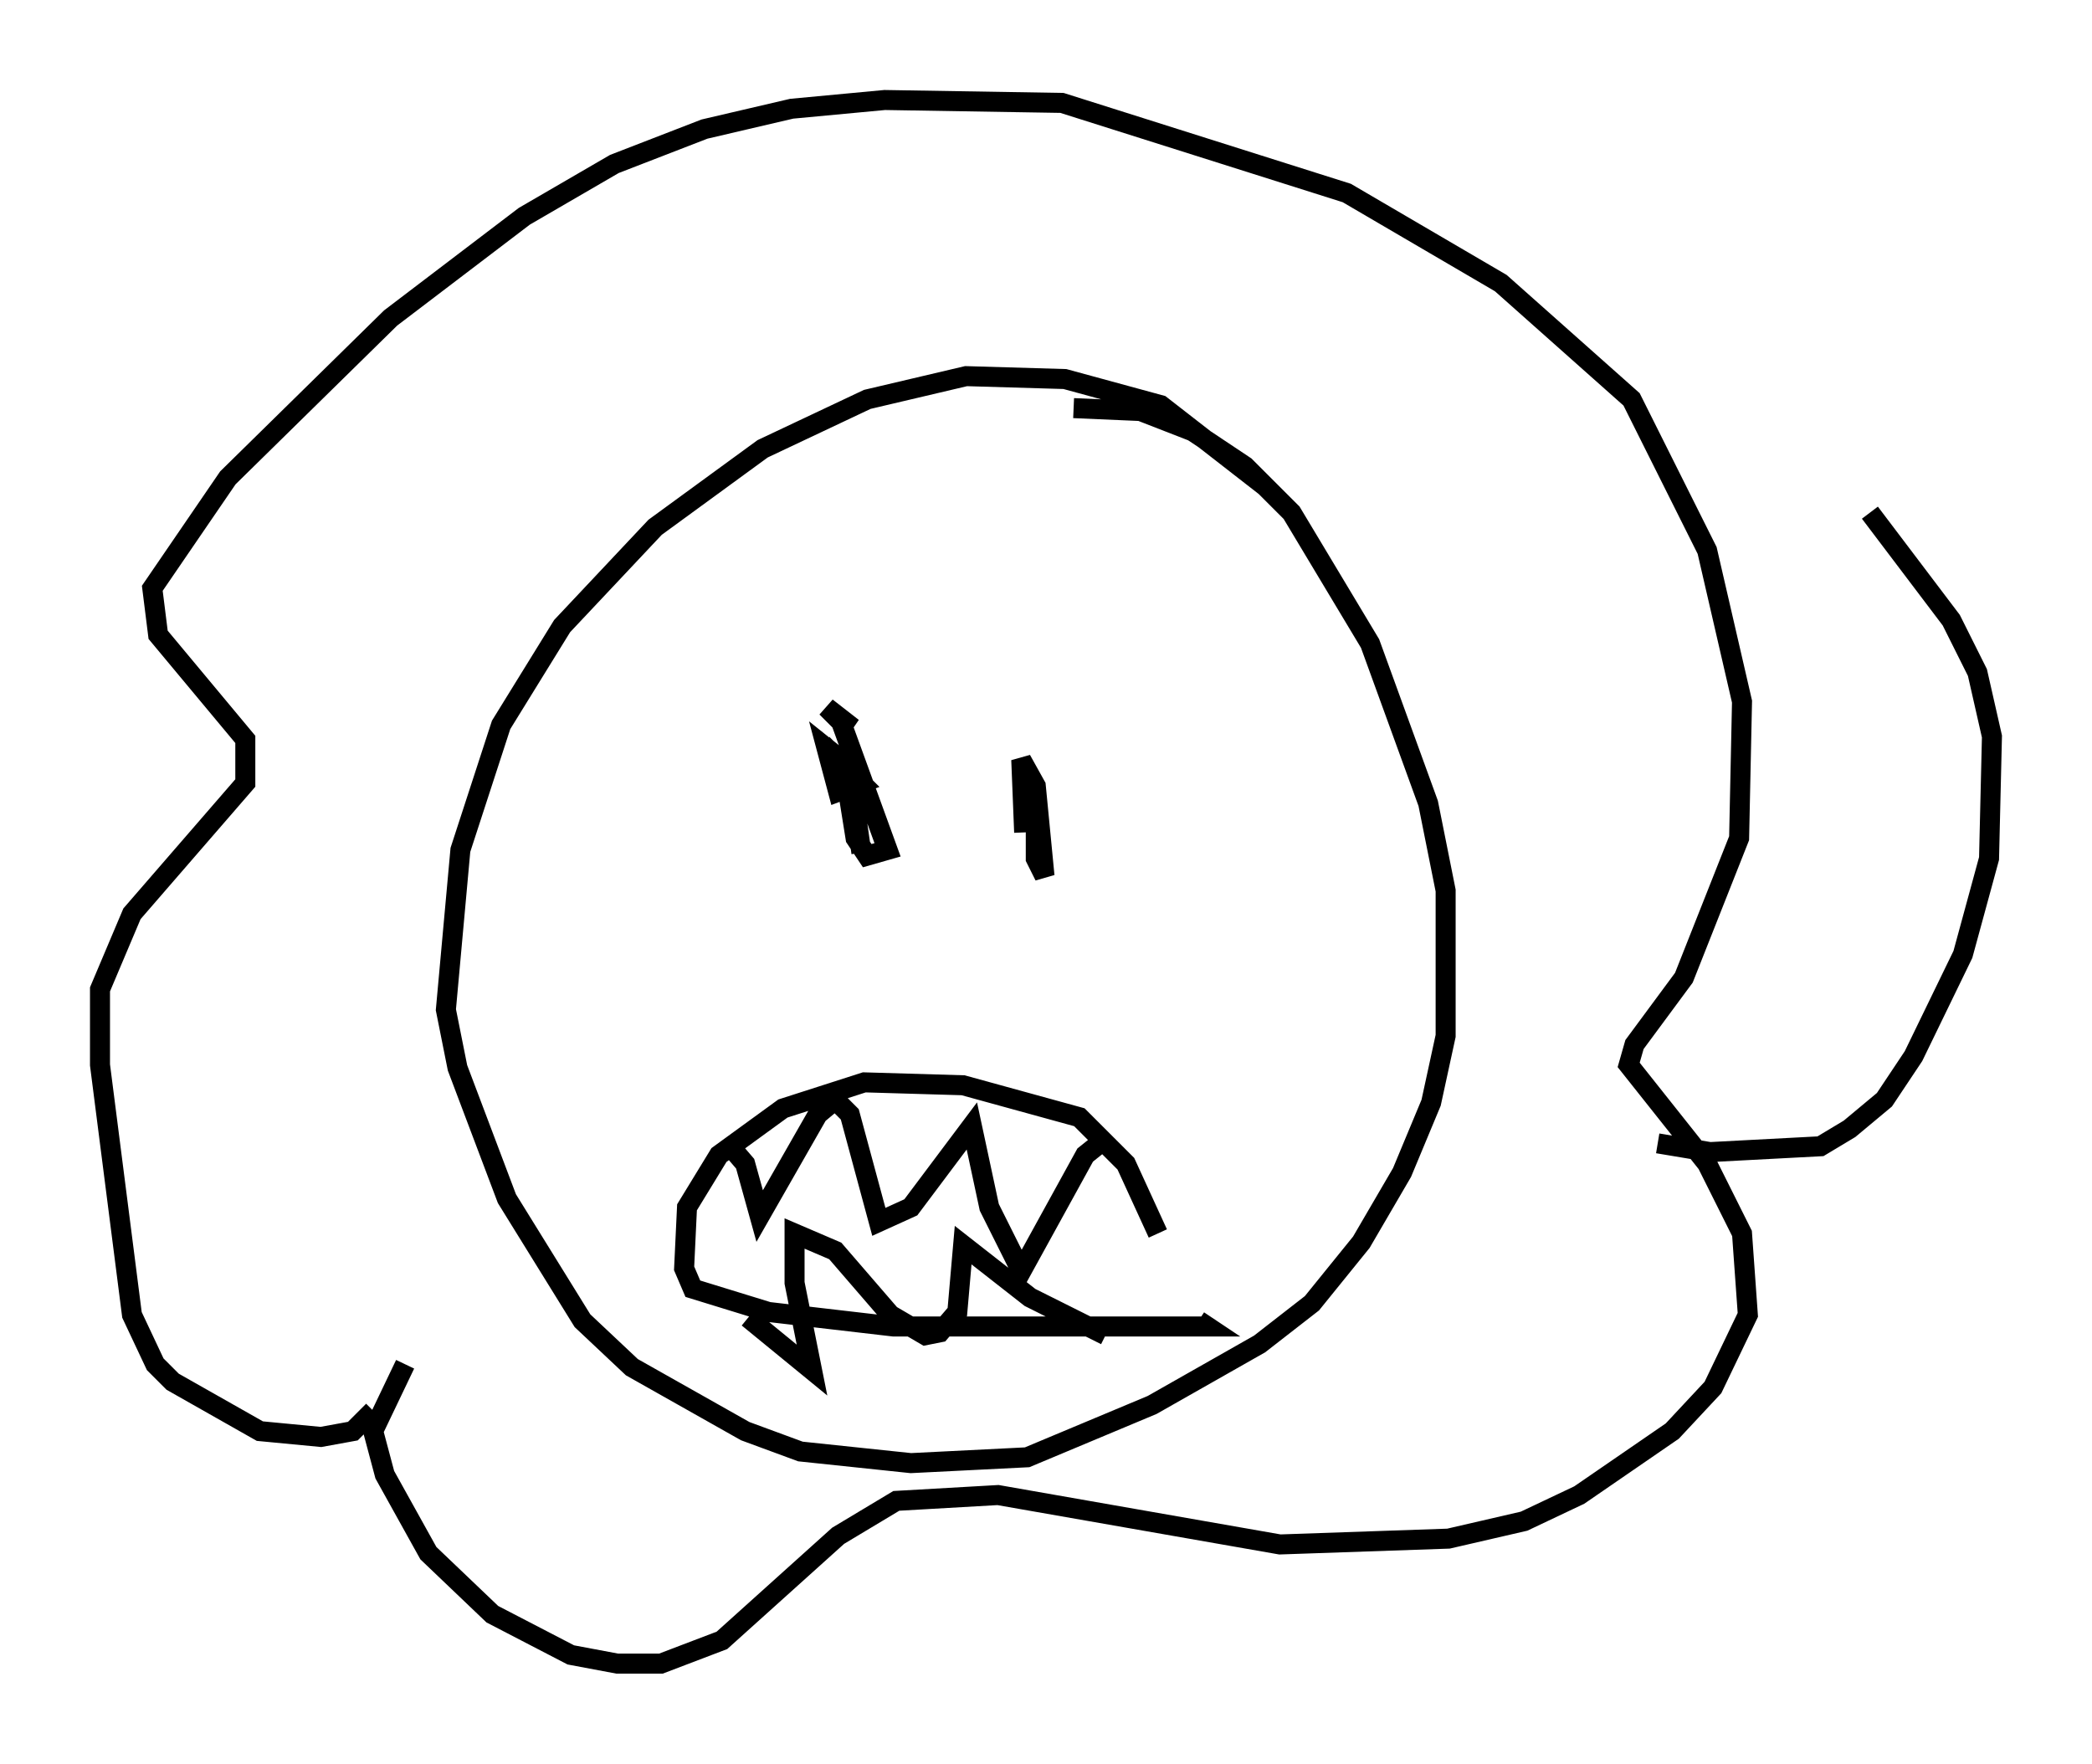 <?xml version="1.0" encoding="utf-8" ?>
<svg baseProfile="full" height="88.145" version="1.1" width="104.558" xmlns="http://www.w3.org/2000/svg" xmlns:ev="http://www.w3.org/2001/xml-events" xmlns:xlink="http://www.w3.org/1999/xlink"><defs /><rect fill="white" height="88.145" width="104.558" x="0" y="0" /><path d="M64.553, 27.078 m-1.307, -2.76 l-5.229, -4.067 -4.793, -1.307 l-4.939, -0.145 -4.939, 1.162 l-5.229, 2.469 -5.374, 3.922 l-4.648, 4.939 -3.05, 4.939 l-2.034, 6.246 -0.726, 7.989 l0.581, 2.905 2.469, 6.536 l3.777, 6.101 2.469, 2.324 l5.665, 3.196 2.76, 1.017 l5.52, 0.581 5.81, -0.291 l6.246, -2.615 5.374, -3.05 l2.615, -2.034 2.469, -3.05 l2.034, -3.486 1.453, -3.486 l0.726, -3.341 0.0, -7.263 l-0.872, -4.358 -2.905, -7.989 l-3.922, -6.536 -2.324, -2.324 l-2.615, -1.743 -2.615, -1.017 l-3.341, -0.145 m-35.006, 50.112 l-1.017, 1.017 -1.598, 0.291 l-3.05, -0.291 -4.358, -2.469 l-0.872, -0.872 -1.162, -2.469 l-1.598, -12.492 0.0, -3.777 l1.598, -3.777 5.665, -6.536 l0.0, -2.179 -4.358, -5.229 l-0.291, -2.324 3.777, -5.52 l8.134, -7.989 6.682, -5.084 l4.503, -2.615 4.503, -1.743 l4.358, -1.017 4.648, -0.436 l8.86, 0.145 14.235, 4.503 l7.698, 4.503 6.536, 5.81 l3.777, 7.553 1.743, 7.553 l-0.145, 6.827 -2.76, 6.972 l-2.469, 3.341 -0.291, 1.017 l3.922, 4.939 1.743, 3.486 l0.291, 4.067 -1.743, 3.631 l-2.034, 2.179 -4.648, 3.196 l-2.76, 1.307 -3.777, 0.872 l-8.425, 0.291 -14.089, -2.469 l-5.084, 0.291 -2.905, 1.743 l-5.81, 5.229 -3.05, 1.162 l-2.179, 0.0 -2.324, -0.436 l-3.922, -2.034 -3.196, -3.05 l-2.179, -3.922 -0.581, -2.179 l1.598, -3.341 m37.62, -6.536 l-1.598, -3.486 -2.324, -2.324 l-5.81, -1.598 -4.939, -0.145 l-4.067, 1.307 -3.196, 2.324 l-1.598, 2.615 -0.145, 3.05 l0.436, 1.017 3.777, 1.162 l6.246, 0.726 15.687, 0.0 l-0.436, -0.291 m-23.531, -8.86 l0.872, 1.017 0.726, 2.615 l2.905, -5.084 0.872, -0.726 l0.726, 0.726 1.453, 5.374 l1.598, -0.726 3.05, -4.067 l0.872, 4.067 1.598, 3.196 l3.196, -5.81 0.726, -0.581 m0.291, 9.587 l-3.777, -1.888 -3.341, -2.615 l-0.291, 3.341 -0.872, 1.017 l-0.726, 0.145 -1.743, -1.017 l-2.76, -3.196 -2.034, -0.872 l0.0, 2.469 0.872, 4.358 l-3.196, -2.615 m4.503, -29.922 l0.726, 0.436 -1.307, -1.017 l0.726, 0.726 2.324, 6.391 l-1.017, 0.291 -0.581, -0.872 l-0.581, -3.631 0.872, 0.872 l-1.162, 0.436 -0.581, -2.179 l0.726, 0.581 0.581, 1.598 l0.436, 3.05 m8.134, -1.017 l-0.145, -3.631 0.726, 1.307 l0.436, 4.503 -0.436, -0.872 l0.0, -2.034 m31.084, 16.268 l2.615, 0.436 5.52, -0.291 l1.453, -0.872 1.743, -1.453 l1.453, -2.179 2.469, -5.084 l1.307, -4.793 0.145, -6.101 l-0.726, -3.196 -1.307, -2.615 l-4.067, -5.374 " fill="none" stroke="black" stroke-width="1" /></svg>